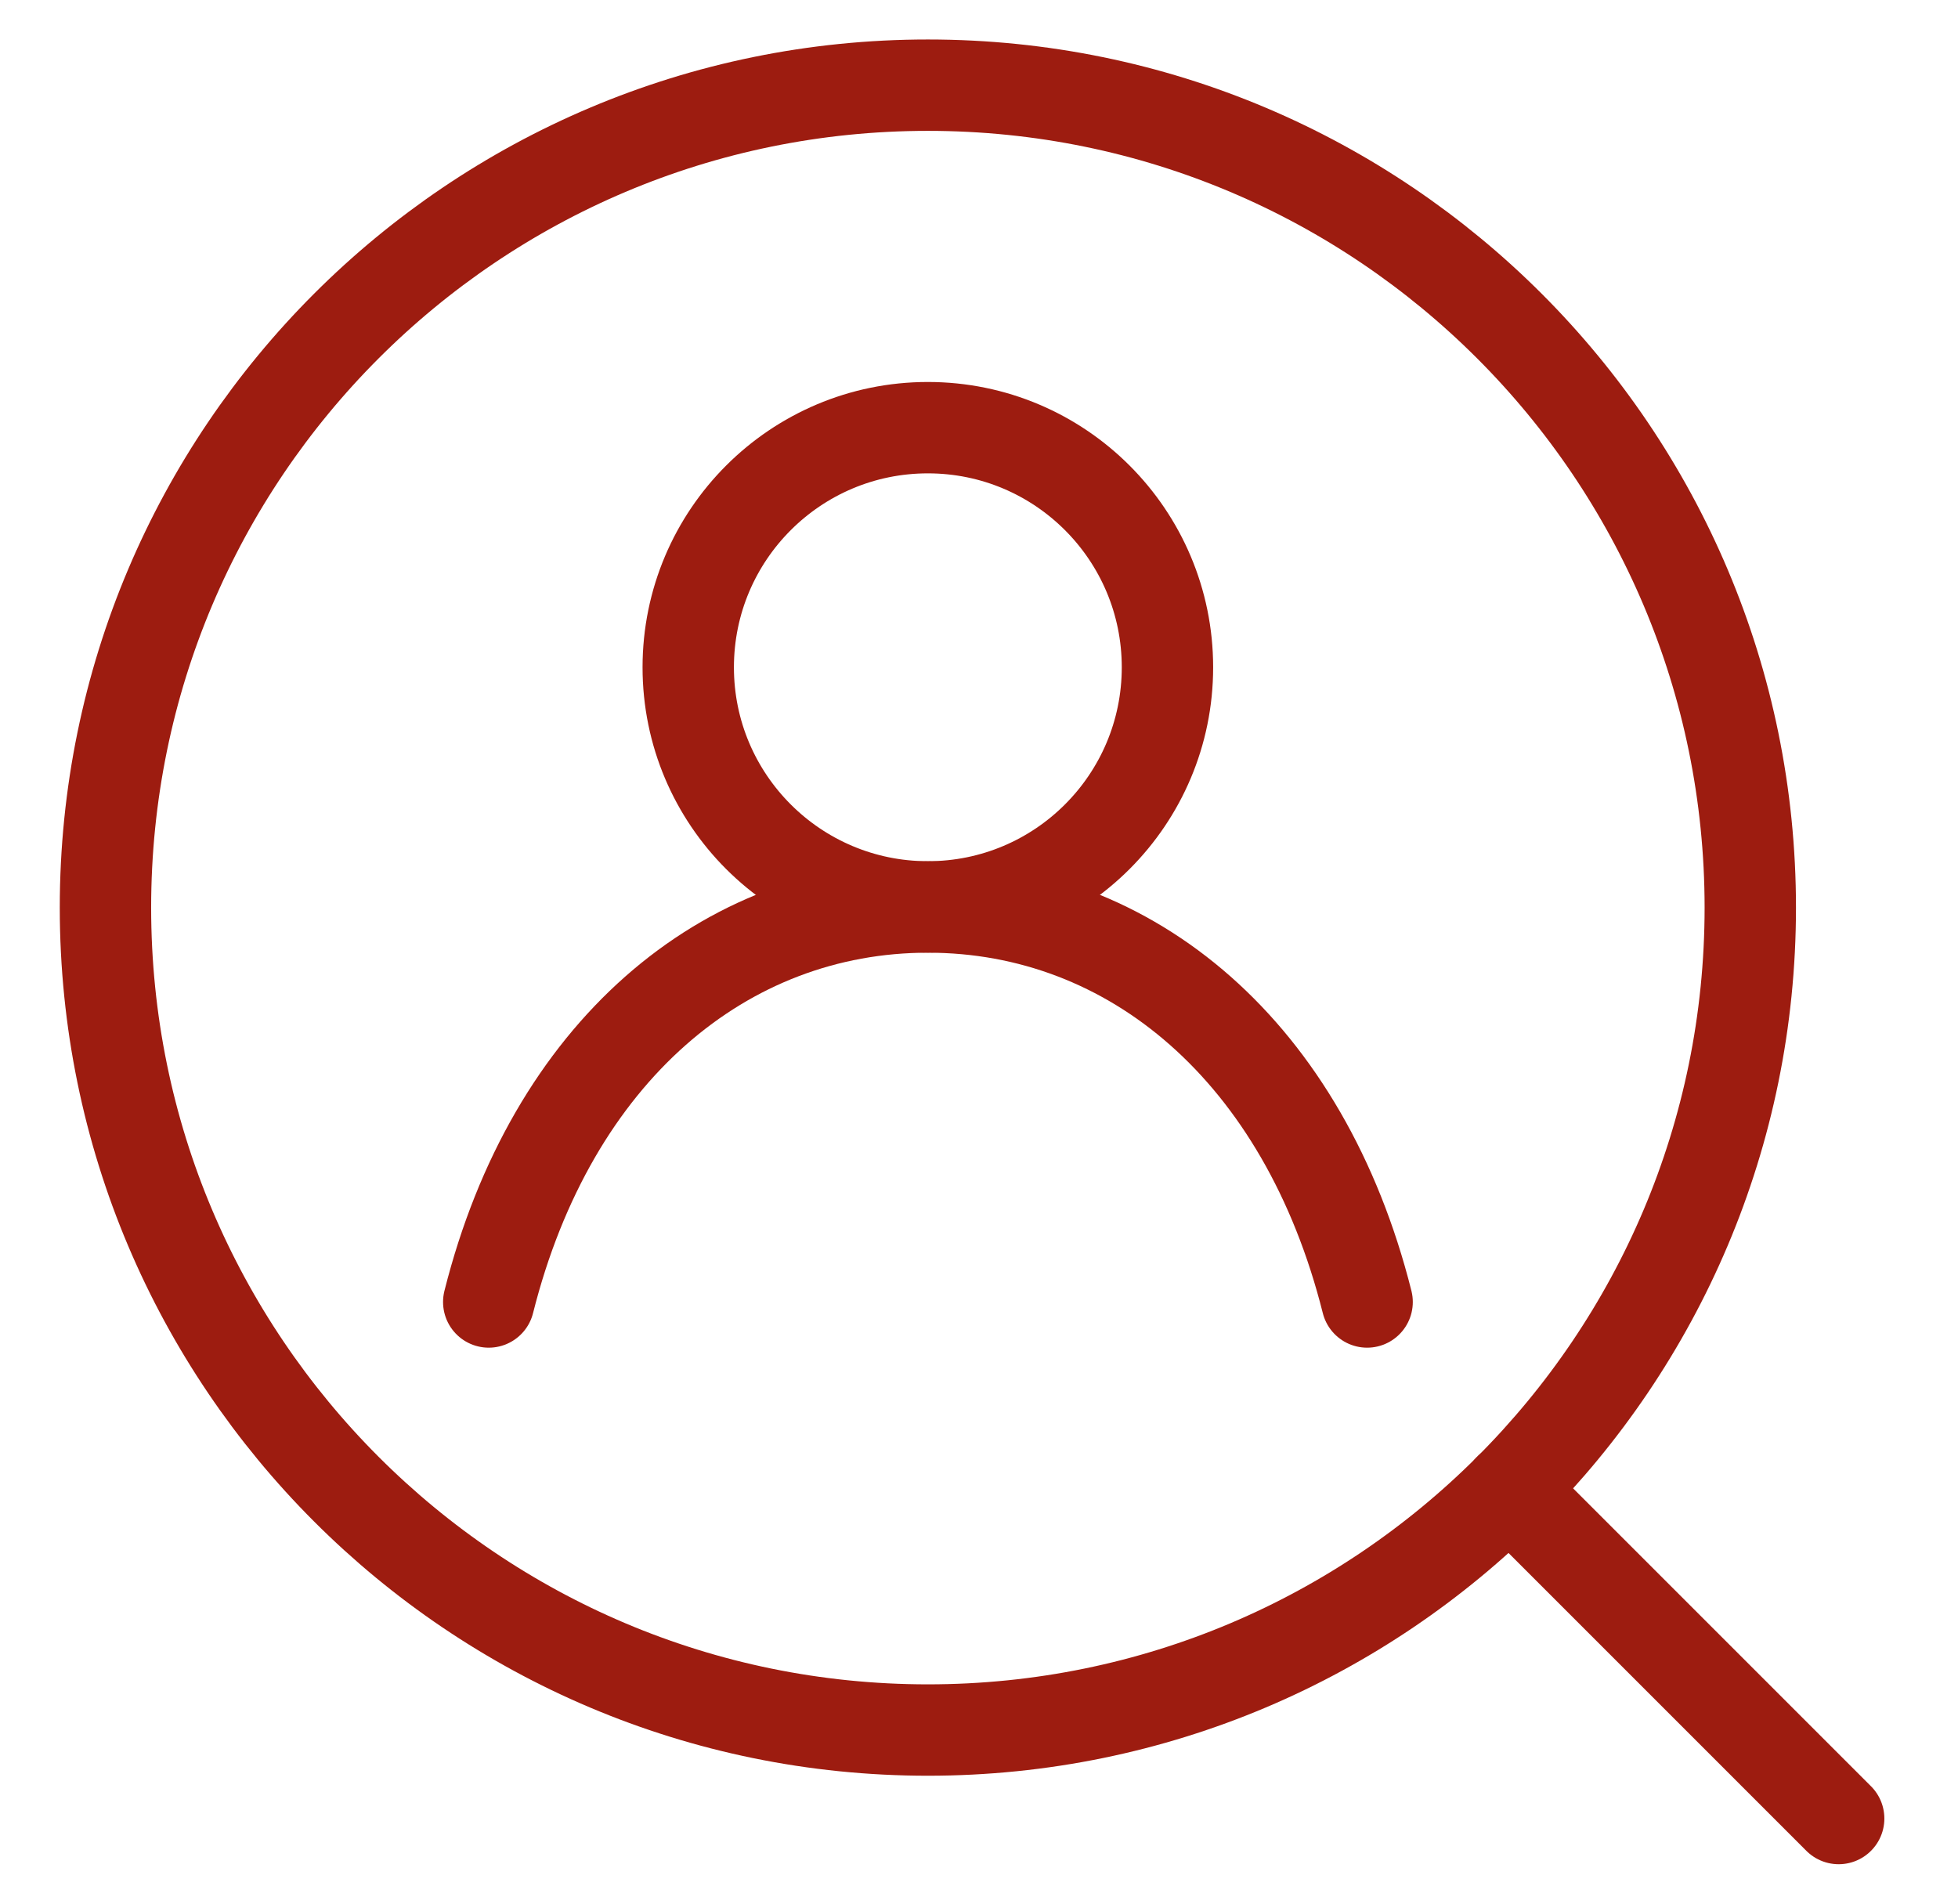 <svg width="36" height="35" viewBox="0 0 36 35" fill="none" xmlns="http://www.w3.org/2000/svg">
<path d="M17.06 31.808C25.412 31.808 32.181 25.038 32.181 16.687C32.181 8.336 25.412 1.566 17.06 1.566C8.709 1.566 1.939 8.336 1.939 16.687C1.939 25.038 8.709 31.808 17.06 31.808Z" stroke="#9D1C10" stroke-width="1.68" stroke-linecap="round" stroke-linejoin="round"/>
<path d="M27.75 27.379L33.806 33.435" stroke="#9D1C10" stroke-width="1.68" stroke-linecap="round" stroke-linejoin="round"/>
<path d="M17.06 16.674C19.493 16.674 21.465 14.702 21.465 12.269C21.465 9.836 19.493 7.863 17.06 7.863C14.627 7.863 12.654 9.836 12.654 12.269C12.654 14.702 14.627 16.674 17.06 16.674Z" stroke="#9D1C10" stroke-width="1.68" stroke-linecap="round" stroke-linejoin="round"/>
<path d="M8.986 23.938C10.142 19.342 13.316 16.676 17.061 16.676C20.806 16.676 23.98 19.342 25.136 23.938" stroke="#9D1C10" stroke-width="1.68" stroke-linecap="round" stroke-linejoin="round"/>
</svg>
